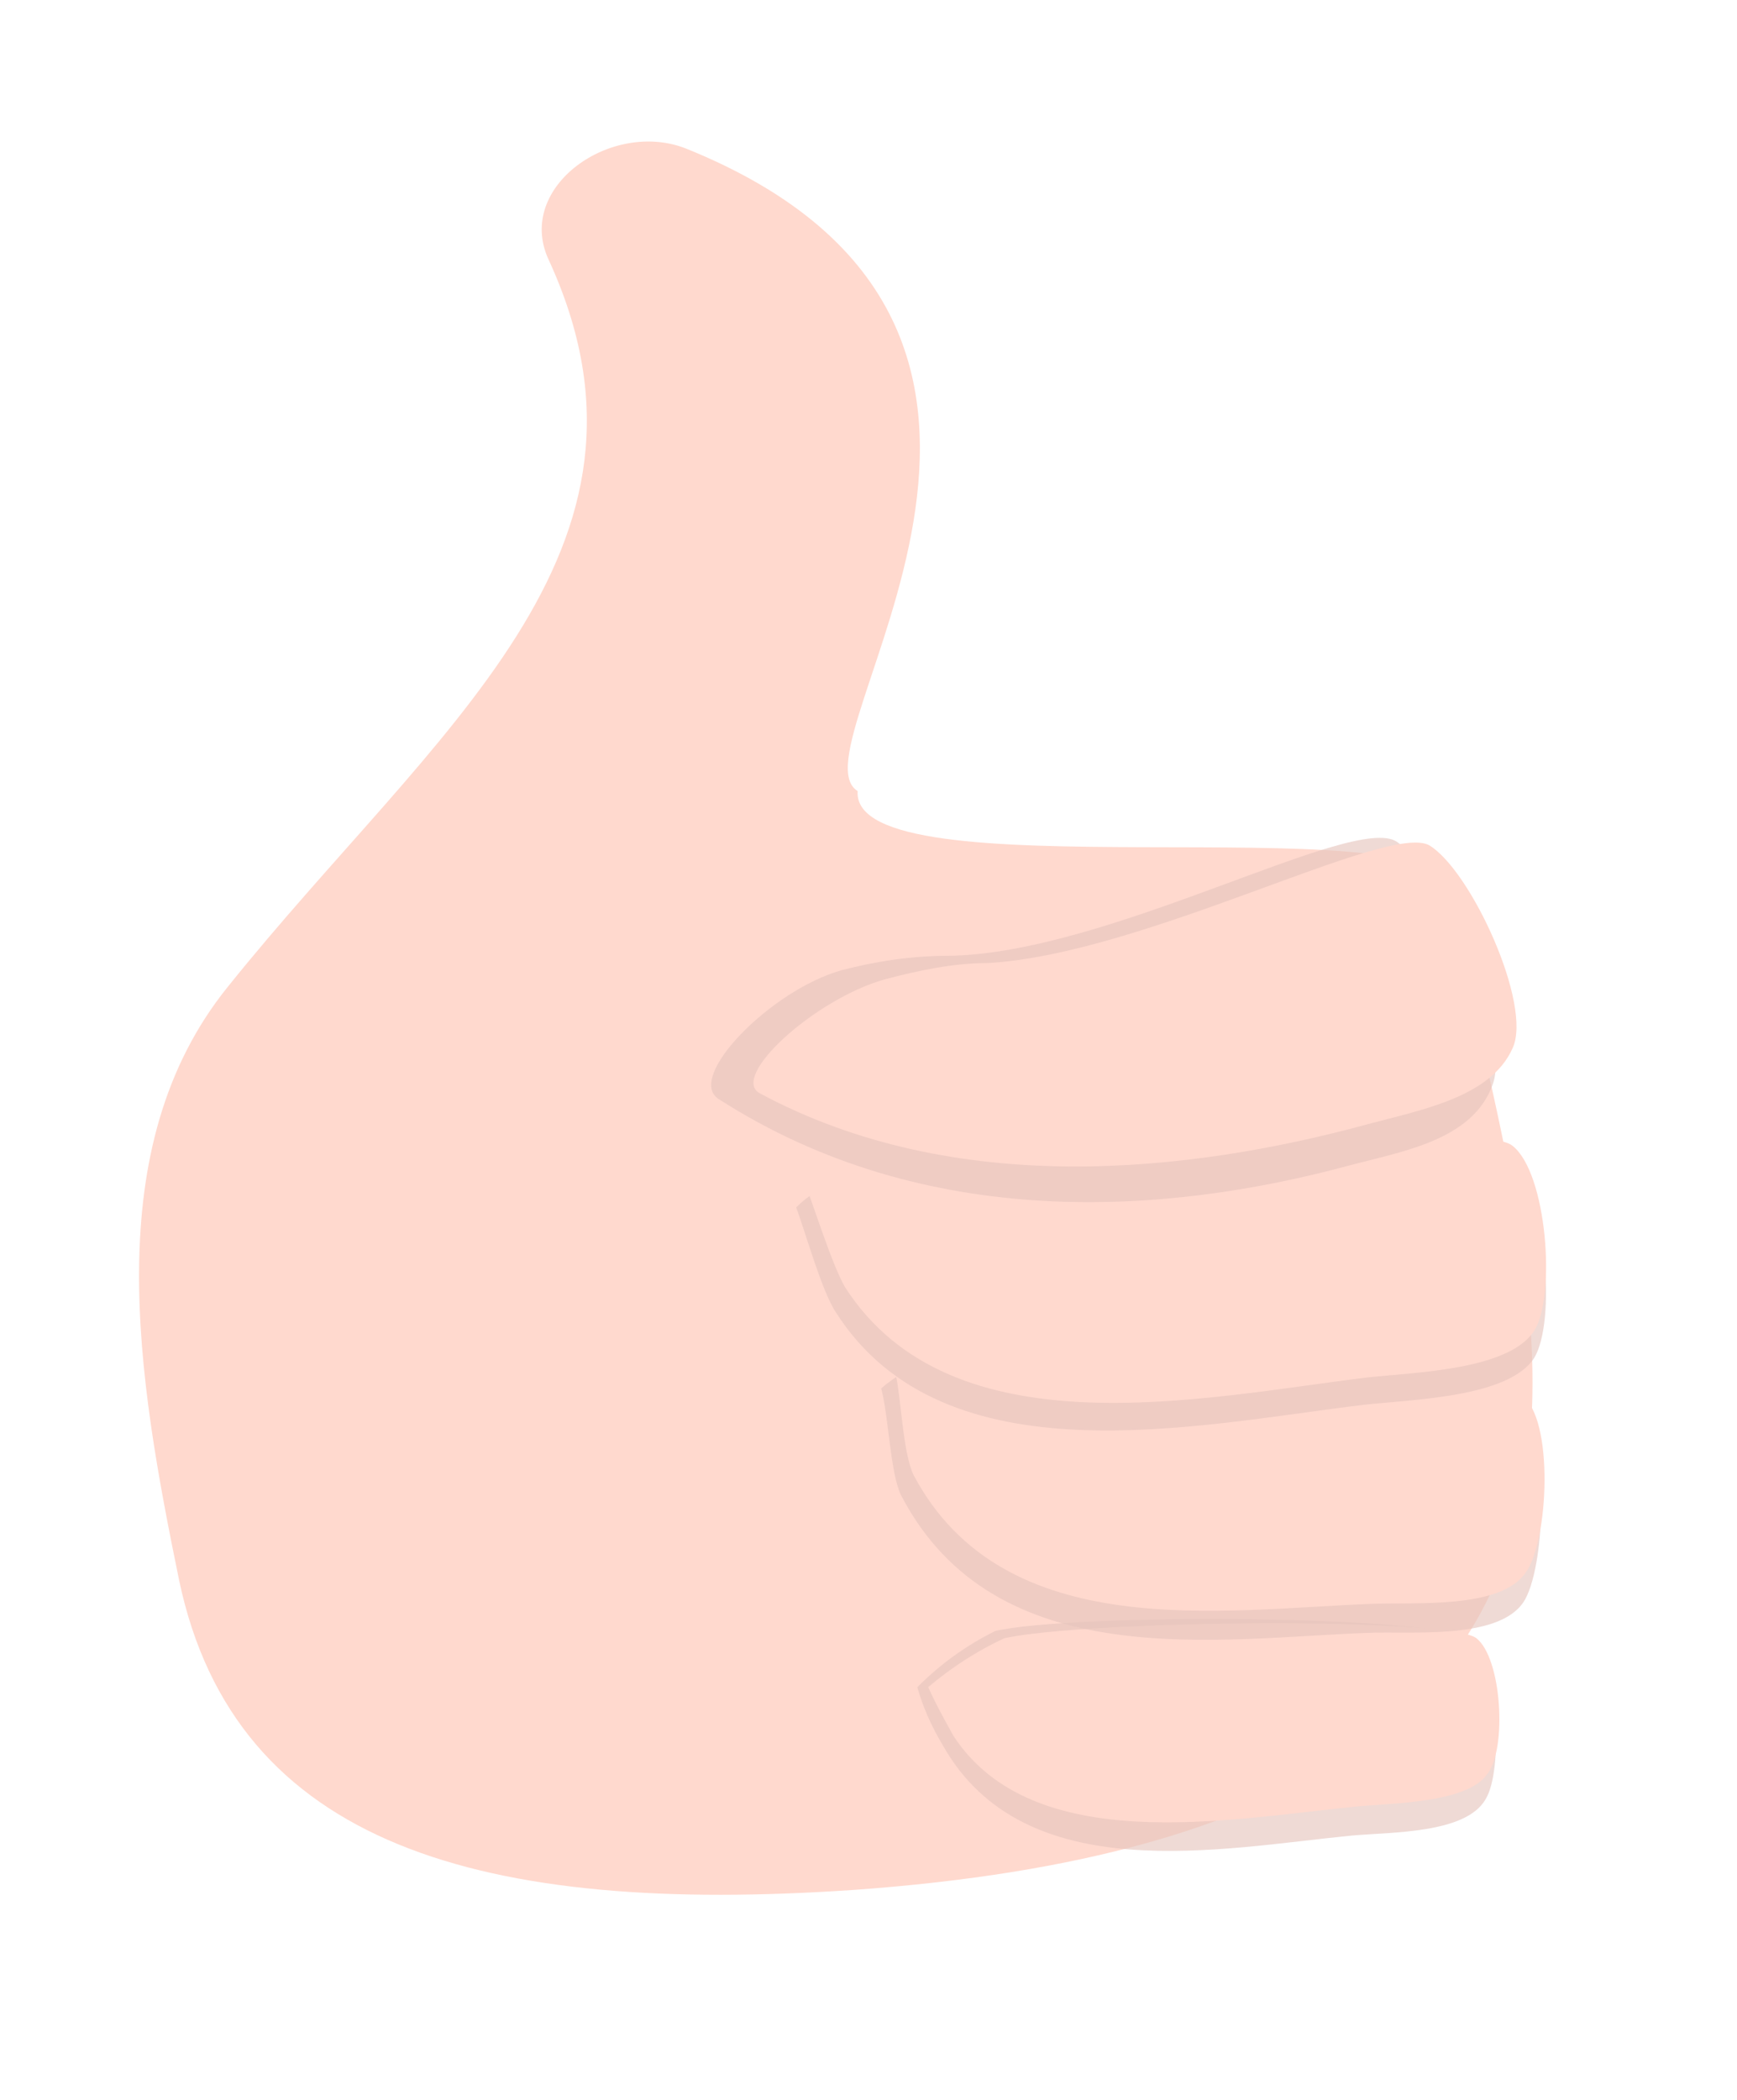 <?xml version="1.0" encoding="utf-8"?>
<!-- Generator: Adobe Illustrator 22.1.0, SVG Export Plug-In . SVG Version: 6.00 Build 0)  -->
<svg version="1.1" id="Layer_1" xmlns="http://www.w3.org/2000/svg" xmlns:xlink="http://www.w3.org/1999/xlink" x="0px" y="0px"
	 viewBox="0 0 96 116" style="enable-background:new 0 0 96 116;" xml:space="preserve">
<style type="text/css">
	.st0{fill:#FFD9CE;}
	.st1{opacity:0.63;}
	.st2{fill:#E5C4BD;}
</style>
<path class="st0" d="M12.6,54.5c11.4-14.2,25.2-24,17.7-40.2c-1.8-4,3.5-7.7,7.6-6.1c24.8,10,5.6,33.1,9.5,35.5
	C47,49.5,79.1,44.4,80,49c4,21,17.6,51.8-32.8,55.4C26.7,105.8,13,102,9.9,87.3C7.6,76.1,5.4,63.4,12.6,54.5z"/>
<g class="st1">
	<path class="st2" d="M81.3,90.6c1.5,1.3,1.8,7.2,0.8,8.8c-1.1,1.9-5.2,1.8-7.4,2c-7.2,0.7-18.1,3-22.6-5c-0.6-1-1.1-2.1-1.4-3.2
		c1.3-1.3,2.7-2.3,4.3-3.1C59.3,89.1,79.7,89.2,81.3,90.6z"/>
</g>
<path class="st0" d="M81.6,90.5c1.4,1.1,1.7,6.1,0.6,7.5c-1.1,1.6-5.2,1.6-7.3,1.8c-7,0.7-17.8,2.8-22.2-3.9c-0.5-0.9-1-1.8-1.4-2.7
	c1.3-1.1,2.7-2,4.2-2.7C60,89.5,80.1,89.3,81.6,90.5z"/>
<g class="st1">
	<path class="st2" d="M83.9,78.2c1.8,1.3,1.5,8.5,0.3,10.3c-1.4,2.1-6.2,1.6-8.6,1.7c-8.3,0.3-20.6,2.4-25.8-7.6
		c-0.6-1.2-0.7-4.5-1.1-5.9c0.8-0.7,1.7-1.2,2.7-1.5c1-0.3,2.1-0.2,3.2,0.2C64.2,79.8,83,77.6,83.9,78.2z"/>
</g>
<path class="st0" d="M84.1,77.1c1.8,1.2,1.5,8.1,0.2,9.8c-1.4,2-6.1,1.6-8.5,1.7c-8.2,0.3-20.3,2.3-25.3-7.1c-0.6-1.2-0.7-4.3-1-5.6
	c0.8-0.7,1.7-1.2,2.7-1.4c1-0.3,2.1-0.2,3.1,0.2C64.7,78.6,83.2,76.5,84.1,77.1z"/>
<g class="st1">
	<path class="st2" d="M83.5,64.6C85.5,66.1,86,73,84.8,75c-1.4,2.2-6.7,2.3-9.4,2.6c-9.2,1.1-23.2,4.3-29.2-5.1
		c-0.8-1.2-1.7-4.5-2.2-5.8c1.4-1.4,2.6-1.4,5-1.7c0.5,0,0.9-0.1,1.4,0C59,65.8,81.6,63.1,83.5,64.6z"/>
</g>
<path class="st0" d="M83.6,63.3c1.9,1.5,2.4,8.3,1.2,10.2c-1.4,2.2-6.6,2.3-9.3,2.6c-9,1.1-22.9,4.2-28.8-5
	c-0.7-1.2-1.7-4.4-2.2-5.7c1.4-1.4,2.6-1.4,4.9-1.7c0.4,0,0.9,0,1.4,0C59.4,64.4,81.7,61.7,83.6,63.3z"/>
<g class="st1">
	<path class="st2" d="M77.2,46.5c2.5,1.7,6.3,10.7,5.3,13.4c-1.1,3.1-5,3.7-8,4.5c-10,2.7-23.3,3.7-34.8-3.7c-1.8-1.2,2.9-6,6.8-7.1
		c1.9-0.5,3.9-0.8,5.9-0.8C61.3,52.7,74.8,44.9,77.2,46.5z"/>
</g>
<path class="st0" d="M79,46.7c2.3,1.4,5.7,8.8,4.6,11.2c-1.2,2.7-5,3.4-8,4.2c-9.9,2.7-22.8,4.1-33.6-1.7c-1.7-0.9,3-5.2,6.9-6.3
	c1.9-0.5,3.8-0.9,5.7-0.9C63.3,52.7,76.7,45.4,79,46.7z"/>
</svg>
